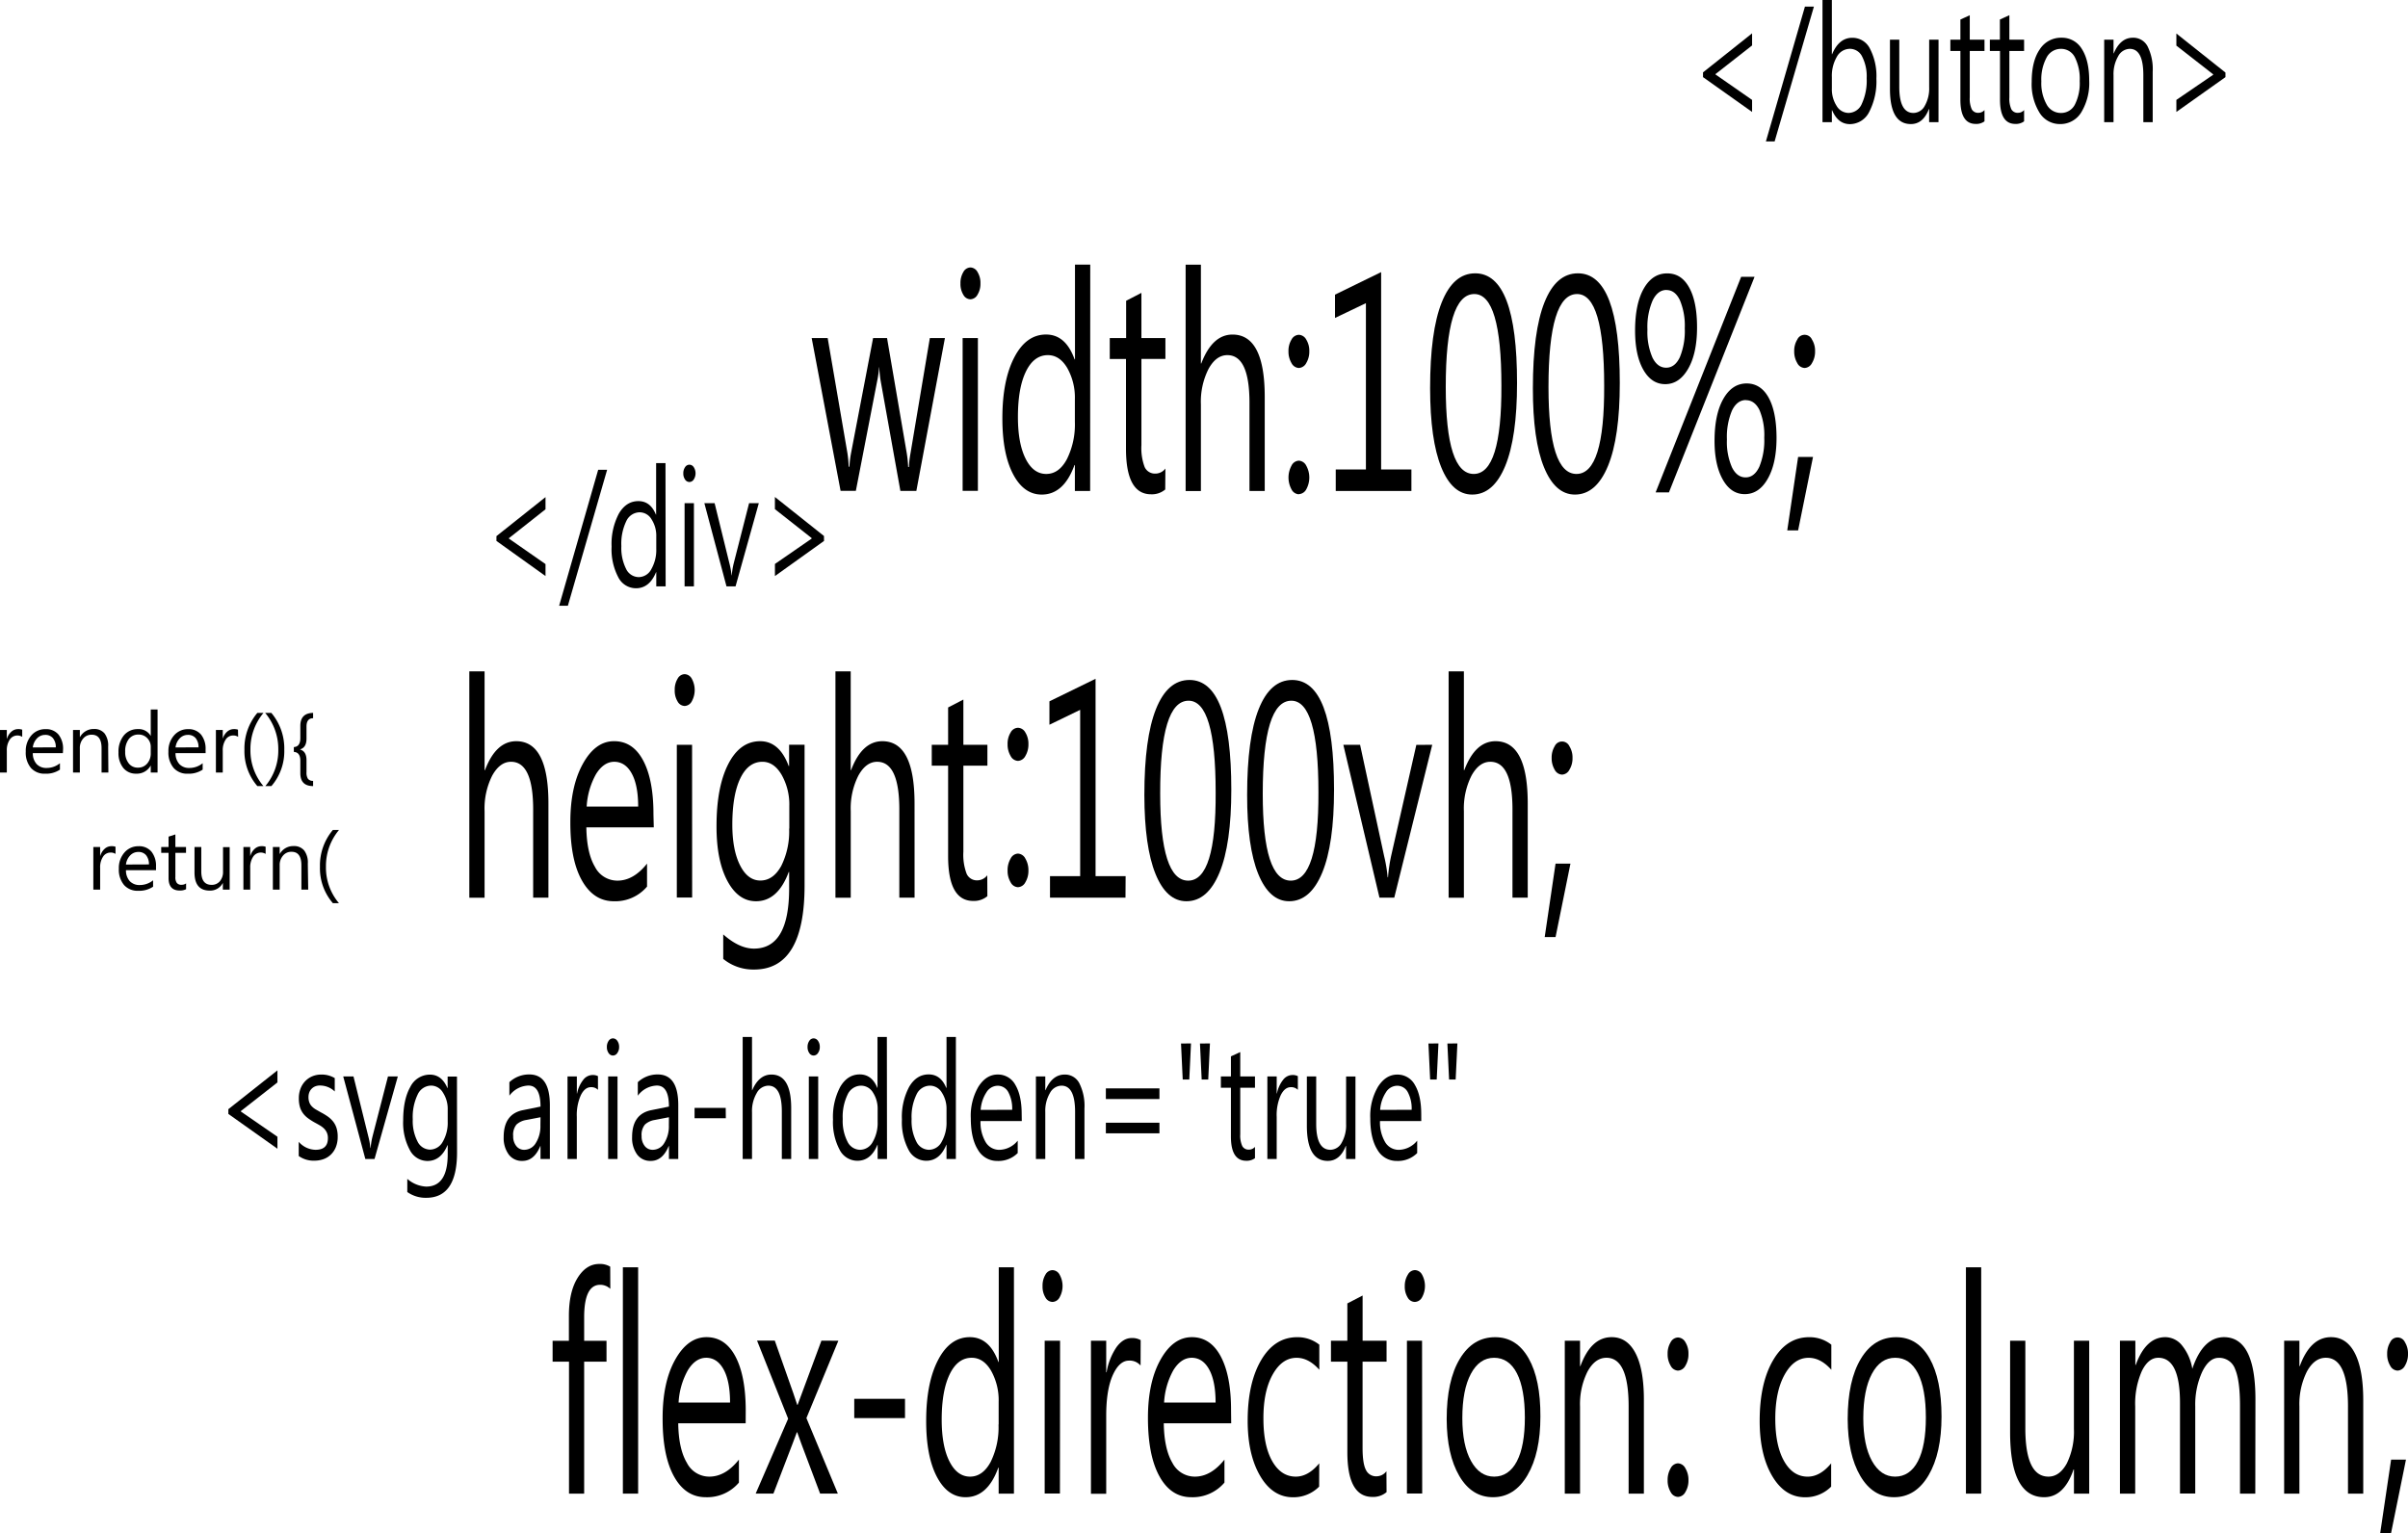 <svg id="Layer_1" data-name="Layer 1" xmlns="http://www.w3.org/2000/svg" viewBox="0 0 678.55 432.11"><title>code</title><path d="M320.26,451a4.14,4.14,0,0,0-2.86-1.14q-4.5,0-4.51,9.13v6.65h6.3v5.89h-6.3v37.2h-4.27v-37.2H304v-5.89h4.59v-7q0-6.78,2.44-10.71t6.08-3.94a5.58,5.58,0,0,1,3.12.76Z" transform="translate(-148.28 -87.72)"/><path d="M328.1,508.72h-4.3V444.93h4.3Z" transform="translate(-148.28 -87.72)"/><path d="M358.4,488.9h-19q.1,7.2,2.42,11.11a7.08,7.08,0,0,0,6.34,3.92q4.55,0,8.34-4.8v6.48a11.72,11.72,0,0,1-9.36,4.12q-5.69,0-8.94-5.87T335,487.35q0-10.07,3.55-16.4t8.82-6.33q5.28,0,8.16,5.47t2.89,15.19ZM354,483.05q0-6-1.8-9.3t-4.91-3.32q-3,0-5.17,3.49a21,21,0,0,0-2.62,9.13Z" transform="translate(-148.28 -87.72)"/><path d="M384.52,465.63l-9,21.8,8.86,21.29h-5l-5.27-14c-.33-.87-.73-2-1.18-3.28h-.11c-.08.25-.49,1.35-1.23,3.28l-5.37,14h-5l9.15-21.12-8.76-22h5l5.19,14.73c.39,1.09.76,2.22,1.13,3.37h.11l6.71-18.1Z" transform="translate(-148.28 -87.72)"/><path d="M403.3,487.43H389V482H403.3Z" transform="translate(-148.28 -87.72)"/><path d="M434,508.72h-4.31V501.4h-.1q-3,8.34-9.23,8.33-5.07,0-8.09-5.78t-3-15.76q0-10.69,3.35-17.13t8.95-6.44q5.53,0,8.05,7h.1V444.93H434Zm-4.31-19.48v-6.35a17,17,0,0,0-2.15-8.84q-2.14-3.62-5.45-3.62c-2.62,0-4.69,1.54-6.19,4.63s-2.26,7.35-2.26,12.79q0,7.45,2.17,11.76t5.81,4.32c2.39,0,4.34-1.39,5.83-4.17A22,22,0,0,0,429.65,489.24Z" transform="translate(-148.28 -87.72)"/><path d="M444.87,454.69a2.33,2.33,0,0,1-2-1.26,5.82,5.82,0,0,1-.81-3.2,5.94,5.94,0,0,1,.81-3.22,2.32,2.32,0,0,1,2-1.28,2.36,2.36,0,0,1,2,1.28,6.54,6.54,0,0,1,0,6.38A2.36,2.36,0,0,1,444.87,454.69Zm2.09,54h-4.3V465.63H447Z" transform="translate(-148.28 -87.72)"/><path d="M469.68,472.62a4,4,0,0,0-3.26-1.39c-1.83,0-3.37,1.39-4.6,4.16S460,482,460,486.76v22h-4.3V465.63H460v8.88h.11a17.76,17.76,0,0,1,2.8-7.09q1.89-2.55,4.23-2.55a4.7,4.7,0,0,1,2.57.59Z" transform="translate(-148.28 -87.72)"/><path d="M495.22,488.9h-19q.11,7.2,2.41,11.11a7.09,7.09,0,0,0,6.35,3.92q4.53,0,8.34-4.8v6.48a11.72,11.72,0,0,1-9.36,4.12q-5.7,0-8.95-5.87t-3.25-16.51q0-10.07,3.55-16.4t8.83-6.33q5.26,0,8.16,5.47t2.88,15.19Zm-4.4-5.85q0-6-1.8-9.3t-4.92-3.32q-3,0-5.17,3.49a21.11,21.11,0,0,0-2.62,9.13Z" transform="translate(-148.28 -87.72)"/><path d="M520,506.75a10.2,10.2,0,0,1-7.34,3q-5.75,0-9.27-6t-3.53-15.55q0-10.65,3.8-17.11t10.15-6.46a9.83,9.83,0,0,1,6.24,2.11v7.07q-3-3.37-6.4-3.37-4.11,0-6.75,4.73T504.3,487.6q0,7.57,2.47,11.95c1.66,2.92,3.87,4.38,6.65,4.38q3.52,0,6.61-3.75Z" transform="translate(-148.28 -87.72)"/><path d="M539,508.3a5.81,5.81,0,0,1-4,1.35q-7.05,0-7.05-12.63v-25.5h-4.62v-5.89h4.62V455.11l4.3-2.23v12.75H539v5.89h-6.76V495.8c0,2.89.3,5,.92,6.19a3.14,3.14,0,0,0,3,1.85,3.5,3.5,0,0,0,2.8-1.43Z" transform="translate(-148.28 -87.72)"/><path d="M546.94,454.69a2.35,2.35,0,0,1-2-1.26,5.82,5.82,0,0,1-.81-3.2A5.94,5.94,0,0,1,545,447a2.33,2.33,0,0,1,2-1.28,2.36,2.36,0,0,1,2,1.28,6.61,6.61,0,0,1,0,6.38A2.37,2.37,0,0,1,546.94,454.69Zm2.1,54h-4.3V465.63H549Z" transform="translate(-148.28 -87.72)"/><path d="M569,509.73q-6,0-9.51-6t-3.55-16q0-10.86,3.7-17t10-6.1q6,0,9.38,5.94T582.35,487q0,10.31-3.64,16.52T569,509.73Zm.32-39.3c-2.77,0-4.95,1.51-6.56,4.52s-2.41,7.18-2.41,12.48q0,7.67,2.44,12.08c1.62,2.94,3.8,4.42,6.53,4.42s4.91-1.45,6.41-4.34,2.24-7,2.24-12.33-.75-9.54-2.24-12.45S572.07,470.43,569.29,470.43Z" transform="translate(-148.28 -87.72)"/><path d="M611.51,508.72h-4.3V484.15q0-13.72-6.24-13.72-3.22,0-5.34,3.89a20.44,20.44,0,0,0-2.11,9.83v24.57h-4.3V465.63h4.3v7.16h.1q3-8.18,8.82-8.17,4.39,0,6.74,4.57t2.33,13.19Z" transform="translate(-148.28 -87.72)"/><path d="M621.11,474.05a2.46,2.46,0,0,1-2.06-1.39,6.22,6.22,0,0,1-.85-3.33,6,6,0,0,1,.85-3.28,2.44,2.44,0,0,1,2.06-1.34,2.48,2.48,0,0,1,2.1,1.34,5.92,5.92,0,0,1,.86,3.28,6.14,6.14,0,0,1-.86,3.33A2.5,2.5,0,0,1,621.11,474.05Zm0,35.6a2.44,2.44,0,0,1-2.06-1.39,6.21,6.21,0,0,1-.85-3.32,6.34,6.34,0,0,1,.85-3.35,2.44,2.44,0,0,1,2.06-1.41,2.49,2.49,0,0,1,2.1,1.41,6.26,6.26,0,0,1,.86,3.35,6.13,6.13,0,0,1-.86,3.32A2.48,2.48,0,0,1,621.11,509.65Z" transform="translate(-148.28 -87.72)"/><path d="M664.28,506.75a10.2,10.2,0,0,1-7.34,3q-5.75,0-9.28-6t-3.52-15.55q0-10.65,3.8-17.11t10.15-6.46a9.83,9.83,0,0,1,6.24,2.11v7.07q-3-3.37-6.4-3.37-4.11,0-6.75,4.73t-2.64,12.44q0,7.57,2.48,11.95t6.65,4.38c2.34,0,4.55-1.25,6.61-3.75Z" transform="translate(-148.28 -87.72)"/><path d="M682,509.73q-6,0-9.51-6t-3.55-16q0-10.86,3.7-17t10-6.1q6,0,9.37,5.94T695.38,487q0,10.31-3.63,16.52T682,509.73Zm.31-39.3q-4.14,0-6.55,4.52t-2.42,12.48q0,7.67,2.44,12.08c1.63,2.94,3.81,4.42,6.53,4.42s4.92-1.45,6.42-4.34,2.24-7,2.24-12.33-.75-9.54-2.24-12.45S685.1,470.43,682.32,470.43Z" transform="translate(-148.28 -87.72)"/><path d="M706.56,508.72h-4.3V444.93h4.3Z" transform="translate(-148.28 -87.72)"/><path d="M737,508.72h-4.3v-6.81h-.11q-2.67,7.81-8.28,7.82-9.6,0-9.6-18.34V465.63H719v24.66q0,13.63,6.51,13.64c2.09,0,3.82-1.25,5.18-3.73a20.34,20.34,0,0,0,2-9.74V465.63H737Z" transform="translate(-148.28 -87.72)"/><path d="M783.8,508.72h-4.31V484q0-7.16-1.37-10.35a4.73,4.73,0,0,0-4.63-3.2q-2.76,0-4.68,4a22.23,22.23,0,0,0-1.93,9.68v24.57h-4.3V483.14q0-12.7-6.11-12.71-2.84,0-4.67,3.81a22.83,22.83,0,0,0-1.84,9.91v24.57h-4.3V465.63H750v6.82h.11q2.85-7.83,8.34-7.83a6.11,6.11,0,0,1,4.8,2.46,14,14,0,0,1,2.8,6.46q3-8.91,8.92-8.92,8.87,0,8.87,17.55Z" transform="translate(-148.28 -87.72)"/><path d="M814.22,508.72h-4.3V484.15q0-13.72-6.24-13.72c-2.16,0-3.93,1.3-5.34,3.89a20.44,20.44,0,0,0-2.11,9.83v24.57h-4.3V465.63h4.3v7.16h.1q3-8.18,8.81-8.17,4.41,0,6.74,4.57t2.34,13.19Z" transform="translate(-148.28 -87.72)"/><path d="M826.26,499.13l-4.2,20.7H819l3.07-20.7Zm-2.36-25.08a2.46,2.46,0,0,1-2.09-1.39,6.22,6.22,0,0,1-.85-3.33,6,6,0,0,1,.85-3.28,2.28,2.28,0,0,1,4.16,0,6,6,0,0,1,.86,3.28,6.23,6.23,0,0,1-.86,3.33A2.48,2.48,0,0,1,823.9,474.05Z" transform="translate(-148.28 -87.72)"/><path d="M414.55,183l-8.05,43.09H402l-5.53-30.85a31.19,31.19,0,0,1-.42-4H396a27.71,27.71,0,0,1-.55,3.91l-6,30.93h-4.3L377,183h4.51l5.56,32.4a31.66,31.66,0,0,1,.36,3.87h.21a28.08,28.08,0,0,1,.48-3.95L394.31,183h3.93l5.56,32.49a33,33,0,0,1,.39,3.87h.21a28.83,28.83,0,0,1,.45-3.87L410.3,183Z" transform="translate(-148.28 -87.72)"/><path d="M421.74,172.08a2.33,2.33,0,0,1-2-1.27,5.79,5.79,0,0,1-.81-3.19,5.92,5.92,0,0,1,.81-3.22,2.33,2.33,0,0,1,2-1.29,2.37,2.37,0,0,1,2,1.29,5.83,5.83,0,0,1,.82,3.22,5.77,5.77,0,0,1-.82,3.15A2.38,2.38,0,0,1,421.74,172.08Zm2.1,54h-4.3V183h4.3Z" transform="translate(-148.28 -87.72)"/><path d="M455.47,226.11h-4.3v-7.32h-.11q-3,8.33-9.23,8.33-5.07,0-8.09-5.79t-3-15.76q0-10.68,3.36-17.12c2.23-4.3,5.22-6.44,8.94-6.44s6.37,2.33,8.05,7h.11V162.31h4.3Zm-4.3-19.48v-6.36a17,17,0,0,0-2.15-8.83c-1.44-2.42-3.26-3.62-5.46-3.62-2.62,0-4.69,1.54-6.19,4.63s-2.25,7.35-2.25,12.79q0,7.44,2.16,11.76c1.44,2.88,3.38,4.31,5.81,4.31s4.34-1.39,5.83-4.16A22,22,0,0,0,451.17,206.63Z" transform="translate(-148.28 -87.72)"/><path d="M476.63,225.69a5.81,5.81,0,0,1-4,1.35q-7,0-7.06-12.63v-25.5H461V183h4.61V172.5l4.31-2.23V183h6.76v5.89h-6.76v24.28a15.11,15.11,0,0,0,.91,6.19,3.17,3.17,0,0,0,3.05,1.85,3.53,3.53,0,0,0,2.8-1.43Z" transform="translate(-148.28 -87.72)"/><path d="M504.67,226.11h-4.3V201.28q0-13.47-6.24-13.46c-2.1,0-3.87,1.29-5.3,3.89a20.46,20.46,0,0,0-2.15,10v24.41h-4.3v-63.8h4.3v27.86h.1q3.11-8.16,8.81-8.16,9.07,0,9.08,17.55Z" transform="translate(-148.28 -87.72)"/><path d="M514.27,191.44a2.45,2.45,0,0,1-2.06-1.39,6.25,6.25,0,0,1-.85-3.33,6,6,0,0,1,.85-3.28,2.44,2.44,0,0,1,2.06-1.35,2.49,2.49,0,0,1,2.1,1.35,6,6,0,0,1,.86,3.28,6.25,6.25,0,0,1-.86,3.33A2.5,2.5,0,0,1,514.27,191.44Zm0,35.6a2.45,2.45,0,0,1-2.06-1.39,7,7,0,0,1,0-6.67,2.43,2.43,0,0,1,2.06-1.41,2.49,2.49,0,0,1,2.1,1.41,6.9,6.9,0,0,1,0,6.67A2.5,2.5,0,0,1,514.27,227Z" transform="translate(-148.28 -87.72)"/><path d="M546,226.11H524.68v-6.06h8.5V173.17l-8.71,4.17v-6.57l13-6.35v55.63H546Z" transform="translate(-148.28 -87.72)"/><path d="M563.13,227.12q-5.6,0-8.72-7.7t-3.14-22.26q0-16,3.27-24.2t9.43-8.2q11.81,0,11.8,30.93,0,15.31-3.33,23.37T563.13,227.12Zm.6-56.52q-8.06,0-8.05,26.22,0,24.5,7.89,24.49t7.79-24.91Q571.36,170.6,563.73,170.6Z" transform="translate(-148.28 -87.72)"/><path d="M592.08,227.12q-5.58,0-8.72-7.7t-3.13-22.26q0-16,3.26-24.2t9.43-8.2q11.8,0,11.8,30.93,0,15.31-3.33,23.37T592.08,227.12Zm.61-56.52q-8.06,0-8.06,26.22,0,24.5,7.9,24.49t7.79-24.91Q600.32,170.6,592.69,170.6Z" transform="translate(-148.28 -87.72)"/><path d="M617.52,196c-2.58,0-4.65-1.37-6.19-4.1s-2.3-6.39-2.3-11q0-7.5,2.43-11.81c1.63-2.87,3.82-4.31,6.59-4.31s4.75,1.33,6.23,4,2.21,6.41,2.21,11.23-.82,8.69-2.48,11.6S620.2,196,617.52,196Zm.37-26.55q-2.49,0-3.93,3a18.74,18.74,0,0,0-1.45,8.14,18.14,18.14,0,0,0,1.42,7.93q1.41,2.84,3.86,2.84t3.85-2.94a19.51,19.51,0,0,0,1.39-8.17,18.5,18.5,0,0,0-1.38-7.93C620.74,170.42,619.48,169.47,617.89,169.47Zm24.81-3.71-24.13,60.77h-3.75l24.1-60.77ZM639.92,227q-3.88,0-6.19-4.13T631.42,212q0-7.49,2.47-11.84t6.56-4.36q4,0,6.21,4t2.23,11.32q0,7.2-2.48,11.55C644.76,225.58,642.6,227,639.92,227Zm.37-26.52c-1.68,0-3,1-3.95,2.95a19.08,19.08,0,0,0-1.43,8.16,17.76,17.76,0,0,0,1.42,7.85c.94,1.9,2.23,2.84,3.85,2.84s2.93-1,3.86-3a19.69,19.69,0,0,0,1.39-8.15,18.19,18.19,0,0,0-1.38-7.91Q642.67,200.52,640.29,200.52Z" transform="translate(-148.28 -87.72)"/><path d="M659.17,216.52l-4.2,20.7h-3.06l3.06-20.7Zm-2.36-25.08a2.45,2.45,0,0,1-2.08-1.39,6.25,6.25,0,0,1-.86-3.33,6,6,0,0,1,.86-3.28,2.27,2.27,0,0,1,4.15,0,5.92,5.92,0,0,1,.87,3.28,6.17,6.17,0,0,1-.87,3.33A2.46,2.46,0,0,1,656.81,191.44Z" transform="translate(-148.28 -87.72)"/><path d="M302.82,340.74h-4.3V315.91q0-13.47-6.24-13.47c-2.1,0-3.86,1.3-5.3,3.9a20.54,20.54,0,0,0-2.15,10v24.41h-4.3v-63.8h4.3V304.8h.11q3.09-8.16,8.81-8.16,9.08,0,9.07,17.55Z" transform="translate(-148.28 -87.72)"/><path d="M332.51,320.92h-19q.1,7.2,2.41,11.11a7.08,7.08,0,0,0,6.35,3.91q4.53,0,8.34-4.8v6.48a11.73,11.73,0,0,1-9.36,4.13q-5.7,0-9-5.87t-3.25-16.52q0-10,3.55-16.39t8.83-6.33q5.26,0,8.16,5.47t2.88,15.19Zm-4.4-5.85q0-6-1.8-9.3t-4.92-3.33q-3,0-5.17,3.5a21.11,21.11,0,0,0-2.62,9.13Z" transform="translate(-148.28 -87.72)"/><path d="M341.22,286.71a2.35,2.35,0,0,1-2-1.27,5.8,5.8,0,0,1-.81-3.2,5.88,5.88,0,0,1,.81-3.21,2.33,2.33,0,0,1,2-1.29,2.39,2.39,0,0,1,2,1.29,6.6,6.6,0,0,1,0,6.37A2.39,2.39,0,0,1,341.22,286.71Zm2.1,54H339V297.65h4.3Z" transform="translate(-148.28 -87.72)"/><path d="M375,337.29Q375,361,360.78,361a13.36,13.36,0,0,1-8.7-3v-6.9q4.53,4,8.65,4,9.91,0,9.92-16.92V333.5h-.11q-3.07,8.25-9.23,8.25-5,0-8.07-5.75t-3.05-15.42q0-11,3.29-17.46t9-6.48q5.43,0,8.05,7h.11v-6H375Zm-4.3-16V314.9a17,17,0,0,0-2.17-8.79q-2.16-3.67-5.39-3.67-4,0-6.24,4.65t-2.26,13q0,7.2,2.17,11.51t5.73,4.31q3.61,0,5.89-4.12A21.82,21.82,0,0,0,370.65,321.25Z" transform="translate(-148.28 -87.72)"/><path d="M406,340.74h-4.3V315.91q0-13.47-6.25-13.47c-2.09,0-3.86,1.3-5.29,3.9a20.43,20.43,0,0,0-2.15,10v24.41h-4.31v-63.8H388V304.8h.1q3.09-8.16,8.81-8.16,9.08,0,9.08,17.55Z" transform="translate(-148.28 -87.72)"/><path d="M426.51,340.32a5.82,5.82,0,0,1-4,1.34q-7.06,0-7.06-12.62v-25.5h-4.61v-5.89h4.61V287.13l4.3-2.23v12.75h6.77v5.89h-6.77v24.28a15.07,15.07,0,0,0,.92,6.19,3.15,3.15,0,0,0,3,1.85,3.55,3.55,0,0,0,2.81-1.43Z" transform="translate(-148.28 -87.72)"/><path d="M435.12,302.19a2.46,2.46,0,0,1-2.06-1.39,6.25,6.25,0,0,1-.85-3.33,6,6,0,0,1,.85-3.28,2.44,2.44,0,0,1,2.06-1.34,2.48,2.48,0,0,1,2.1,1.34,6,6,0,0,1,.86,3.28,6.25,6.25,0,0,1-.86,3.33A2.5,2.5,0,0,1,435.12,302.19Zm0,35.6a2.44,2.44,0,0,1-2.06-1.39,6.21,6.21,0,0,1-.85-3.32,6.34,6.34,0,0,1,.85-3.35,2.44,2.44,0,0,1,2.06-1.41,2.49,2.49,0,0,1,2.1,1.41,6.35,6.35,0,0,1,.86,3.35,6.21,6.21,0,0,1-.86,3.32A2.48,2.48,0,0,1,435.12,337.79Z" transform="translate(-148.28 -87.72)"/><path d="M465.43,340.74H444.16v-6.06h8.5V287.8L444,292V285.4l13-6.35v55.63h8.47Z" transform="translate(-148.28 -87.72)"/><path d="M482.61,341.75q-5.6,0-8.72-7.7t-3.14-22.26q0-16,3.27-24.2t9.43-8.21q11.81,0,11.8,30.93,0,15.33-3.33,23.38T482.61,341.75Zm.6-56.52q-8.06,0-8,26.22,0,24.49,7.89,24.49T490.84,311Q490.84,285.23,483.21,285.23Z" transform="translate(-148.28 -87.72)"/><path d="M511.56,341.75q-5.58,0-8.72-7.7t-3.13-22.26q0-16,3.26-24.2t9.43-8.21q11.8,0,11.8,30.93,0,15.33-3.33,23.38T511.56,341.75Zm.61-56.52q-8.05,0-8.06,26.22,0,24.49,7.9,24.49T519.8,311Q519.8,285.23,512.17,285.23Z" transform="translate(-148.28 -87.72)"/><path d="M551.87,297.65l-10.7,43.09H537l-10.18-43.09h4.72L538.31,329a41.9,41.9,0,0,1,1,6h.1a45.12,45.12,0,0,1,.84-5.85l7.14-31.47Z" transform="translate(-148.28 -87.72)"/><path d="M578.78,340.74h-4.3V315.91q0-13.47-6.24-13.47-3.15,0-5.3,3.9a20.54,20.54,0,0,0-2.15,10v24.41h-4.3v-63.8h4.3V304.8h.11q3.09-8.16,8.81-8.16,9.07,0,9.07,17.55Z" transform="translate(-148.28 -87.72)"/><path d="M590.82,331.14l-4.2,20.71h-3.06l3.06-20.71Zm-2.36-25.08a2.46,2.46,0,0,1-2.09-1.39,6.28,6.28,0,0,1-.85-3.32,6.08,6.08,0,0,1,.85-3.28,2.28,2.28,0,0,1,4.16,0,5.92,5.92,0,0,1,.87,3.28,6.11,6.11,0,0,1-.87,3.32A2.46,2.46,0,0,1,588.46,306.06Z" transform="translate(-148.28 -87.72)"/><path d="M226.46,411.51l-13.83-9.81v-1.34l13.83-10.94v3.4l-10.33,8.09V401l10.33,7.13Z" transform="translate(-148.28 -87.72)"/><path d="M232.46,413.56v-4a6.46,6.46,0,0,0,4.74,2.25q3.48,0,3.48-3.27a3.74,3.74,0,0,0-.3-1.58,4,4,0,0,0-.8-1.15,6.27,6.27,0,0,0-1.2-.9c-.45-.26-.94-.54-1.47-.82a17.81,17.81,0,0,1-1.92-1.24,6.57,6.57,0,0,1-1.38-1.41,5.84,5.84,0,0,1-.84-1.78,8.63,8.63,0,0,1-.28-2.34,7.5,7.5,0,0,1,.53-2.9,6.22,6.22,0,0,1,1.42-2.11,5.94,5.94,0,0,1,2-1.28,6.51,6.51,0,0,1,2.34-.43,7.16,7.16,0,0,1,3.83,1v3.77a6,6,0,0,0-4.18-1.68,3.5,3.5,0,0,0-1.33.24,3,3,0,0,0-1,.67,3,3,0,0,0-.65,1,3.58,3.58,0,0,0-.24,1.33,4.18,4.18,0,0,0,.24,1.52,3.18,3.18,0,0,0,.68,1.09,5.08,5.08,0,0,0,1.09.87l1.47.84a17,17,0,0,1,2,1.21,7.38,7.38,0,0,1,1.48,1.41,5.71,5.71,0,0,1,.94,1.8,7.93,7.93,0,0,1,.33,2.43,7.65,7.65,0,0,1-.54,3,6.08,6.08,0,0,1-1.44,2.11,5.77,5.77,0,0,1-2.07,1.25,7.57,7.57,0,0,1-2.47.41A7.19,7.19,0,0,1,232.46,413.56Z" transform="translate(-148.28 -87.72)"/><path d="M260.38,391.14l-6.56,23.26h-2.59L245,391.14h2.89l4.18,16.9a20,20,0,0,1,.58,3.24h.07a20.75,20.75,0,0,1,.51-3.15l4.38-17Z" transform="translate(-148.28 -87.72)"/><path d="M277.07,412.53q0,12.81-8.68,12.81a8.92,8.92,0,0,1-5.34-1.63V420a8.75,8.75,0,0,0,5.31,2.18q6.08,0,6.08-9.13v-2.54h-.07q-1.87,4.45-5.66,4.45a5.61,5.61,0,0,1-4.95-3.1,16.1,16.1,0,0,1-1.87-8.32q0-5.92,2-9.43a6.16,6.16,0,0,1,5.52-3.49c2.22,0,3.87,1.25,4.94,3.77h.07v-3.23h2.63Zm-2.63-8.65v-3.43a8.33,8.33,0,0,0-1.33-4.74,3.91,3.91,0,0,0-3.31-2,4.23,4.23,0,0,0-3.82,2.51,14.62,14.62,0,0,0-1.39,7,12.55,12.55,0,0,0,1.33,6.21,4,4,0,0,0,3.51,2.33,4.17,4.17,0,0,0,3.62-2.23A10.65,10.65,0,0,0,274.44,403.88Z" transform="translate(-148.28 -87.72)"/><path d="M303.23,414.4h-2.64v-3.64h-.07q-1.71,4.19-5.06,4.18a4.54,4.54,0,0,1-3.85-1.84,7.88,7.88,0,0,1-1.4-4.88c0-4.35,1.82-6.87,5.44-7.59l4.94-1q0-5.93-3.4-5.93a6.94,6.94,0,0,0-5.37,2.86v-3.81a8.11,8.11,0,0,1,5.6-2.18q5.81,0,5.81,8.67Zm-2.64-11.77-4,.77a5.31,5.31,0,0,0-2.77,1.29,4.52,4.52,0,0,0-.93,3.26,4.29,4.29,0,0,0,.86,2.78,2.77,2.77,0,0,0,2.29,1.08,3.78,3.78,0,0,0,3.24-1.94,8.82,8.82,0,0,0,1.28-4.92Z" transform="translate(-148.28 -87.72)"/><path d="M316.78,394.91a2.56,2.56,0,0,0-2-.75q-1.69,0-2.82,2.25a13.7,13.7,0,0,0-1.14,6.13V414.4H308.2V391.14h2.63v4.79h.07a8.92,8.92,0,0,1,1.72-3.82,3.34,3.34,0,0,1,2.59-1.38,3.17,3.17,0,0,1,1.57.32Z" transform="translate(-148.28 -87.72)"/><path d="M321,385.24a1.48,1.48,0,0,1-1.21-.68,2.88,2.88,0,0,1-.5-1.73,2.93,2.93,0,0,1,.5-1.74,1.46,1.46,0,0,1,1.21-.69,1.5,1.5,0,0,1,1.23.69,2.87,2.87,0,0,1,.51,1.74,2.81,2.81,0,0,1-.51,1.7A1.49,1.49,0,0,1,321,385.24Zm1.29,29.16h-2.64V391.14h2.64Z" transform="translate(-148.28 -87.72)"/><path d="M339.41,414.4h-2.63v-3.64h-.07q-1.71,4.19-5.06,4.18a4.57,4.57,0,0,1-3.86-1.84,7.94,7.94,0,0,1-1.39-4.88c0-4.35,1.81-6.87,5.44-7.59l4.94-1q0-5.93-3.4-5.93a6.94,6.94,0,0,0-5.37,2.86v-3.81a8.11,8.11,0,0,1,5.6-2.18q5.81,0,5.8,8.67Zm-2.63-11.77-4,.77a5.32,5.32,0,0,0-2.76,1.29,4.52,4.52,0,0,0-.94,3.26,4.3,4.3,0,0,0,.87,2.78,2.77,2.77,0,0,0,2.29,1.08,3.78,3.78,0,0,0,3.24-1.94,8.82,8.82,0,0,0,1.28-4.92Z" transform="translate(-148.28 -87.72)"/><path d="M352.81,402.91H344V400h8.78Z" transform="translate(-148.28 -87.72)"/><path d="M371.23,414.4h-2.64V401q0-7.28-3.83-7.27a3.82,3.82,0,0,0-3.25,2.1,10,10,0,0,0-1.32,5.39V414.4h-2.63V380h2.63v15h.07c1.26-2.93,3.07-4.4,5.4-4.4q5.56,0,5.57,9.47Z" transform="translate(-148.28 -87.72)"/><path d="M377.55,385.24a1.48,1.48,0,0,1-1.21-.68,2.88,2.88,0,0,1-.5-1.73,2.93,2.93,0,0,1,.5-1.74,1.46,1.46,0,0,1,1.21-.69,1.5,1.5,0,0,1,1.23.69,2.87,2.87,0,0,1,.51,1.74,2.81,2.81,0,0,1-.51,1.7A1.49,1.49,0,0,1,377.55,385.24Zm1.29,29.16H376.2V391.14h2.64Z" transform="translate(-148.28 -87.72)"/><path d="M398.23,414.4h-2.64v-4h-.06q-1.83,4.5-5.66,4.5a5.6,5.6,0,0,1-5-3.12,16.6,16.6,0,0,1-1.86-8.51,18.07,18.07,0,0,1,2.06-9.24q2.06-3.46,5.48-3.47c2.27,0,3.91,1.25,4.94,3.77h.06V380h2.64Zm-2.64-10.52v-3.43a8.35,8.35,0,0,0-1.31-4.77,3.93,3.93,0,0,0-3.35-1.95,4.22,4.22,0,0,0-3.8,2.5,14.37,14.37,0,0,0-1.38,6.9,12.79,12.79,0,0,0,1.33,6.35,4,4,0,0,0,3.56,2.33,4.1,4.1,0,0,0,3.58-2.25A10.69,10.69,0,0,0,395.59,403.88Z" transform="translate(-148.28 -87.72)"/><path d="M417.63,414.4H415v-4h-.06c-1.23,3-3.11,4.5-5.66,4.5a5.61,5.61,0,0,1-5-3.12,16.71,16.71,0,0,1-1.85-8.51,18,18,0,0,1,2.06-9.24q2.06-3.46,5.48-3.47c2.26,0,3.91,1.25,4.94,3.77H415V380h2.64ZM415,403.88v-3.43a8.36,8.36,0,0,0-1.32-4.77,3.91,3.91,0,0,0-3.34-1.95,4.21,4.21,0,0,0-3.8,2.5,14.37,14.37,0,0,0-1.38,6.9,12.79,12.79,0,0,0,1.33,6.35,4,4,0,0,0,3.56,2.33,4.1,4.1,0,0,0,3.58-2.25A10.79,10.79,0,0,0,415,403.88Z" transform="translate(-148.28 -87.72)"/><path d="M436.21,403.7H424.58a10.94,10.94,0,0,0,1.48,6,4.44,4.44,0,0,0,3.89,2.12,6.84,6.84,0,0,0,5.11-2.59v3.5a7.65,7.65,0,0,1-5.74,2.22,6.19,6.19,0,0,1-5.48-3.17q-2-3.16-2-8.91A16.25,16.25,0,0,1,424,394q2.19-3.4,5.41-3.41a5.54,5.54,0,0,1,5,2.95q1.77,3,1.77,8.2Zm-2.71-3.16a9.76,9.76,0,0,0-1.1-5,3.37,3.37,0,0,0-3-1.79,3.78,3.78,0,0,0-3.17,1.89,10.26,10.26,0,0,0-1.61,4.92Z" transform="translate(-148.28 -87.72)"/><path d="M453.87,414.4h-2.64V401.13q0-7.39-3.83-7.4a3.78,3.78,0,0,0-3.27,2.1,9.89,9.89,0,0,0-1.3,5.3V414.4h-2.64V391.14h2.64V395h.07q1.86-4.39,5.4-4.4a4.52,4.52,0,0,1,4.13,2.46,14.3,14.3,0,0,1,1.44,7.12Z" transform="translate(-148.28 -87.72)"/><path d="M475,397.5H459.9v-3H475Zm0,9.67H459.9v-3H475Z" transform="translate(-148.28 -87.72)"/><path d="M483.89,381.83,483.41,392h-1.85l-.48-10.15Zm5.34,0L488.75,392H486.9l-.48-10.15Z" transform="translate(-148.28 -87.72)"/><path d="M501.92,414.17a3.91,3.91,0,0,1-2.46.73c-2.88,0-4.32-2.28-4.32-6.82V394.32h-2.83v-3.18h2.83v-5.67l2.63-1.21v6.88h4.15v3.18h-4.15v13.1a7.14,7.14,0,0,0,.57,3.34,2,2,0,0,0,1.86,1,2.28,2.28,0,0,0,1.72-.77Z" transform="translate(-148.28 -87.72)"/><path d="M514,394.91a2.6,2.6,0,0,0-2-.75q-1.69,0-2.82,2.25a13.7,13.7,0,0,0-1.14,6.13V414.4h-2.63V391.14h2.63v4.79h.07a8.92,8.92,0,0,1,1.72-3.82,3.34,3.34,0,0,1,2.59-1.38,3.22,3.22,0,0,1,1.58.32Z" transform="translate(-148.28 -87.72)"/><path d="M530.22,414.4h-2.64v-3.68h-.07q-1.63,4.21-5.08,4.22-5.88,0-5.89-9.9v-13.9h2.63v13.31c0,4.9,1.33,7.36,4,7.36a3.67,3.67,0,0,0,3.18-2,9.89,9.89,0,0,0,1.25-5.26v-13.4h2.64Z" transform="translate(-148.28 -87.72)"/><path d="M548.78,403.7H537.15a10.94,10.94,0,0,0,1.48,6,4.44,4.44,0,0,0,3.89,2.12,6.84,6.84,0,0,0,5.11-2.59v3.5a7.65,7.65,0,0,1-5.74,2.22,6.19,6.19,0,0,1-5.48-3.17q-2-3.16-2-8.91a16.25,16.25,0,0,1,2.18-8.85q2.19-3.4,5.41-3.41a5.54,5.54,0,0,1,5,2.95q1.77,3,1.77,8.2Zm-2.71-3.16a9.76,9.76,0,0,0-1.1-5,3.37,3.37,0,0,0-3-1.79,3.78,3.78,0,0,0-3.17,1.89,10.26,10.26,0,0,0-1.61,4.92Z" transform="translate(-148.28 -87.72)"/><path d="M553.62,381.83,553.13,392h-1.85l-.48-10.15Zm5.34,0L558.47,392h-1.85l-.48-10.15Z" transform="translate(-148.28 -87.72)"/><path d="M302,250.09l-13.83-9.9v-1.35l13.83-11v3.43l-10.33,8.16v.09l10.33,7.2Z" transform="translate(-148.28 -87.72)"/><path d="M319.36,220.14,308.3,258.46h-2.46l11-38.32Z" transform="translate(-148.28 -87.72)"/><path d="M335.85,253h-2.64v-4h-.06c-1.23,3-3.11,4.53-5.67,4.53a5.59,5.59,0,0,1-5-3.15,16.86,16.86,0,0,1-1.86-8.58,18.38,18.38,0,0,1,2.06-9.33c1.38-2.33,3.2-3.5,5.49-3.5s3.91,1.27,4.94,3.8h.06V218.26h2.64Zm-2.64-10.61v-3.46a8.47,8.47,0,0,0-1.32-4.81,3.91,3.91,0,0,0-3.34-2,4.21,4.21,0,0,0-3.8,2.52,14.62,14.62,0,0,0-1.38,7,13.09,13.09,0,0,0,1.32,6.4,4,4,0,0,0,3.57,2.35,4.06,4.06,0,0,0,3.57-2.27A10.85,10.85,0,0,0,333.21,242.39Z" transform="translate(-148.28 -87.72)"/><path d="M342.54,223.58a1.46,1.46,0,0,1-1.21-.69,2.91,2.91,0,0,1-.5-1.74,2.94,2.94,0,0,1,.5-1.75,1.45,1.45,0,0,1,1.21-.7,1.48,1.48,0,0,1,1.23.7,3.21,3.21,0,0,1,0,3.47A1.49,1.49,0,0,1,342.54,223.58ZM343.82,253h-2.63V229.54h2.63Z" transform="translate(-148.28 -87.72)"/><path d="M362.11,229.54,355.55,253H353l-6.24-23.46h2.89l4.19,17.05a21.34,21.34,0,0,1,.58,3.28h.06a22.45,22.45,0,0,1,.51-3.19l4.38-17.14Z" transform="translate(-148.28 -87.72)"/><path d="M380.48,240.19l-13.83,9.9v-3.41L377,239.53v-.14l-10.36-8.16V227.8l13.83,11Z" transform="translate(-148.28 -87.72)"/><path d="M642,119.27l-13.83-9.81v-1.34l13.83-11v3.41l-10.32,8.08v.09L642,115.88Z" transform="translate(-148.28 -87.72)"/><path d="M659.42,89.59l-11.07,38h-2.46l11-38Z" transform="translate(-148.28 -87.72)"/><path d="M664.55,118.79h-.07v3.36h-2.64V87.72h2.64V103h.07c1.29-3.08,3.19-4.63,5.69-4.63a5.5,5.5,0,0,1,5,3.12,16.75,16.75,0,0,1,1.79,8.37,18.78,18.78,0,0,1-2,9.35,6.13,6.13,0,0,1-5.5,3.5C667.31,122.69,665.66,121.39,664.55,118.79Zm-.07-9.38v3.25a8.64,8.64,0,0,0,1.33,4.89,3.93,3.93,0,0,0,3.37,2,4.13,4.13,0,0,0,3.75-2.59,15.61,15.61,0,0,0,1.36-7.2,12.17,12.17,0,0,0-1.27-6.08,3.83,3.83,0,0,0-3.44-2.2,4.21,4.21,0,0,0-3.7,2.25A10.64,10.64,0,0,0,664.48,109.41Z" transform="translate(-148.28 -87.72)"/><path d="M694.53,122.15h-2.64v-3.68h-.07c-1.09,2.82-2.78,4.22-5.08,4.22q-5.88,0-5.89-9.9V98.9h2.63v13.3q0,7.36,4,7.36a3.67,3.67,0,0,0,3.17-2,9.87,9.87,0,0,0,1.25-5.26V98.9h2.64Z" transform="translate(-148.28 -87.72)"/><path d="M707.49,121.92a3.85,3.85,0,0,1-2.46.73q-4.34,0-4.33-6.81V102.08h-2.83V98.9h2.83V93.22l2.64-1.2V98.9h4.15v3.18h-4.15v13.1a7.32,7.32,0,0,0,.56,3.34,2,2,0,0,0,1.87,1,2.27,2.27,0,0,0,1.72-.78Z" transform="translate(-148.28 -87.72)"/><path d="M718.65,121.92a3.85,3.85,0,0,1-2.46.73c-2.88,0-4.33-2.27-4.33-6.81V102.08H709V98.9h2.83V93.22L714.5,92V98.9h4.15v3.18H714.5v13.1a7.32,7.32,0,0,0,.56,3.34,2,2,0,0,0,1.87,1,2.26,2.26,0,0,0,1.72-.78Z" transform="translate(-148.28 -87.72)"/><path d="M728.8,122.69a6.7,6.7,0,0,1-5.83-3.25,15.36,15.36,0,0,1-2.18-8.64q0-5.86,2.27-9.16a7.08,7.08,0,0,1,6.13-3.29,6.51,6.51,0,0,1,5.75,3.2q2.05,3.21,2.06,8.88a16,16,0,0,1-2.22,8.92A6.87,6.87,0,0,1,728.8,122.69Zm.19-21.2a4.52,4.52,0,0,0-4,2.44,13,13,0,0,0-1.48,6.73,12.2,12.2,0,0,0,1.5,6.52,4.54,4.54,0,0,0,4,2.38,4.34,4.34,0,0,0,3.94-2.34,13.32,13.32,0,0,0,1.37-6.65,13.54,13.54,0,0,0-1.37-6.72A4.32,4.32,0,0,0,729,101.49Z" transform="translate(-148.28 -87.72)"/><path d="M754.89,122.15h-2.64V108.89c0-4.94-1.28-7.4-3.83-7.4a3.78,3.78,0,0,0-3.27,2.1,10,10,0,0,0-1.3,5.3v13.26h-2.63V98.9h2.63v3.86h.07q1.86-4.41,5.4-4.41a4.54,4.54,0,0,1,4.14,2.47,14.38,14.38,0,0,1,1.43,7.11Z" transform="translate(-148.28 -87.72)"/><path d="M775.39,109.46l-13.83,9.81v-3.39l10.36-7.08v-.14l-10.36-8.08V97.17l13.83,11Z" transform="translate(-148.28 -87.72)"/><path d="M154.54,295.41a2.58,2.58,0,0,0-3.51.78,5.36,5.36,0,0,0-.83,3.16v6.12h-1.92v-12h1.92v2.47h.05a4.17,4.17,0,0,1,1.25-2,2.82,2.82,0,0,1,1.89-.71,3.16,3.16,0,0,1,1.15.16Z" transform="translate(-148.28 -87.72)"/><path d="M166,300h-8.47a4.44,4.44,0,0,0,1.08,3.09,3.68,3.68,0,0,0,2.83,1.09,5.9,5.9,0,0,0,3.73-1.33v1.8a6.94,6.94,0,0,1-4.18,1.15,5.07,5.07,0,0,1-4-1.63,6.7,6.7,0,0,1-1.45-4.6,6.61,6.61,0,0,1,1.58-4.57,5.12,5.12,0,0,1,4-1.76,4.52,4.52,0,0,1,3.64,1.52,6.36,6.36,0,0,1,1.29,4.23Zm-2-1.63a3.91,3.91,0,0,0-.8-2.59,2.73,2.73,0,0,0-2.2-.92,3.12,3.12,0,0,0-2.31,1,4.43,4.43,0,0,0-1.17,2.54Z" transform="translate(-148.28 -87.72)"/><path d="M178.82,305.47H176.9v-6.84q0-3.83-2.79-3.82a3,3,0,0,0-2.39,1.08,4,4,0,0,0-.94,2.74v6.84h-1.92v-12h1.92v2h.05a4.33,4.33,0,0,1,3.93-2.27,3.68,3.68,0,0,1,3,1.27,5.69,5.69,0,0,1,1,3.67Z" transform="translate(-148.28 -87.72)"/><path d="M192.68,305.47h-1.92v-2h0a4.42,4.42,0,0,1-4.12,2.32,4.51,4.51,0,0,1-3.62-1.61,6.64,6.64,0,0,1-1.35-4.39,7.21,7.21,0,0,1,1.5-4.77,5,5,0,0,1,4-1.79,3.85,3.85,0,0,1,3.59,1.94h0V287.7h1.92ZM190.76,300v-1.77a3.44,3.44,0,0,0-1-2.46,3.22,3.22,0,0,0-2.44-1,3.3,3.3,0,0,0-2.76,1.28,5.62,5.62,0,0,0-1,3.57,5,5,0,0,0,1,3.27,3.14,3.14,0,0,0,2.59,1.2,3.27,3.27,0,0,0,2.61-1.16A4.31,4.31,0,0,0,190.76,300Z" transform="translate(-148.28 -87.72)"/><path d="M206.22,300h-8.48a4.54,4.54,0,0,0,1.08,3.09,3.72,3.72,0,0,0,2.84,1.09,5.92,5.92,0,0,0,3.73-1.33v1.8a7,7,0,0,1-4.19,1.15,5.05,5.05,0,0,1-4-1.63,6.7,6.7,0,0,1-1.46-4.6,6.57,6.57,0,0,1,1.59-4.57,5.1,5.1,0,0,1,3.94-1.76,4.54,4.54,0,0,1,3.65,1.52,6.36,6.36,0,0,1,1.29,4.23Zm-2-1.63a4,4,0,0,0-.8-2.59,2.73,2.73,0,0,0-2.2-.92,3.09,3.09,0,0,0-2.31,1,4.43,4.43,0,0,0-1.17,2.54Z" transform="translate(-148.28 -87.72)"/><path d="M215.38,295.41a2.39,2.39,0,0,0-1.45-.38,2.44,2.44,0,0,0-2.06,1.16,5.36,5.36,0,0,0-.82,3.16v6.12h-1.93v-12h1.93v2.47h0a4.18,4.18,0,0,1,1.26-2,2.81,2.81,0,0,1,1.88-.71,3.13,3.13,0,0,1,1.15.16Z" transform="translate(-148.28 -87.72)"/><path d="M222.51,309.29H220.8a15,15,0,0,1-3.64-10.23,15.52,15.52,0,0,1,3.64-10.4h1.73A15.83,15.83,0,0,0,218.85,299,15.5,15.5,0,0,0,222.51,309.29Z" transform="translate(-148.28 -87.72)"/><path d="M224.76,309.29h-1.71A15.54,15.54,0,0,0,226.7,299,15.83,15.83,0,0,0,223,288.66h1.74a15.53,15.53,0,0,1,3.65,10.4A15,15,0,0,1,224.76,309.29Z" transform="translate(-148.28 -87.72)"/><path d="M236.51,309.29q-3.6,0-3.6-3.63v-3.52c0-1.58-.61-2.41-1.83-2.48V298.3c1.22-.08,1.83-.92,1.83-2.53v-3.43c0-2.42,1.2-3.64,3.6-3.68v1.5c-1.24,0-1.86.81-1.86,2.32v3.44c0,1.64-.59,2.65-1.76,3V299c1.17.35,1.76,1.35,1.76,3v3.39a3.22,3.22,0,0,0,.41,1.85,1.74,1.74,0,0,0,1.45.58Z" transform="translate(-148.28 -87.72)"/><path d="M180.83,328.41a2.39,2.39,0,0,0-1.45-.38,2.45,2.45,0,0,0-2.06,1.16,5.36,5.36,0,0,0-.82,3.16v6.12h-1.92v-12h1.92v2.47h.05a4.17,4.17,0,0,1,1.25-2,2.82,2.82,0,0,1,1.89-.71,3.07,3.07,0,0,1,1.14.16Z" transform="translate(-148.28 -87.72)"/><path d="M192.25,333h-8.47a4.49,4.49,0,0,0,1.07,3.09,3.72,3.72,0,0,0,2.84,1.09,5.92,5.92,0,0,0,3.73-1.33v1.8a7,7,0,0,1-4.19,1.15,5.06,5.06,0,0,1-4-1.63,6.7,6.7,0,0,1-1.46-4.6,6.57,6.57,0,0,1,1.59-4.57,5.1,5.1,0,0,1,3.94-1.76,4.53,4.53,0,0,1,3.65,1.52,6.36,6.36,0,0,1,1.29,4.23Zm-2-1.63a4,4,0,0,0-.8-2.59,2.73,2.73,0,0,0-2.2-.92,3.09,3.09,0,0,0-2.31,1,4.43,4.43,0,0,0-1.17,2.54Z" transform="translate(-148.28 -87.72)"/><path d="M200.72,338.35a3.69,3.69,0,0,1-1.79.38q-3.15,0-3.15-3.52v-7.1h-2.07v-1.64h2.07v-2.93l1.92-.62v3.55h3v1.64h-3v6.76a2.73,2.73,0,0,0,.41,1.72,1.61,1.61,0,0,0,1.36.52,2,2,0,0,0,1.25-.4Z" transform="translate(-148.28 -87.72)"/><path d="M213,338.47h-1.92v-1.9h0a4,4,0,0,1-3.7,2.18q-4.29,0-4.29-5.11v-7.17h1.91v6.87q0,3.8,2.91,3.79a2.93,2.93,0,0,0,2.31-1,4,4,0,0,0,.91-2.72v-6.91H213Z" transform="translate(-148.28 -87.72)"/><path d="M223.13,328.41a2.58,2.58,0,0,0-3.51.78,5.36,5.36,0,0,0-.83,3.16v6.12h-1.92v-12h1.92v2.47h.05a4.17,4.17,0,0,1,1.25-2,2.82,2.82,0,0,1,1.89-.71,3.16,3.16,0,0,1,1.15.16Z" transform="translate(-148.28 -87.72)"/><path d="M235.13,338.47h-1.92v-6.84q0-3.83-2.79-3.82a3,3,0,0,0-2.39,1.08,4,4,0,0,0-.94,2.74v6.84h-1.92v-12h1.92v2h0a4.32,4.32,0,0,1,3.93-2.27,3.64,3.64,0,0,1,3,1.27,5.63,5.63,0,0,1,1,3.67Z" transform="translate(-148.28 -87.72)"/><path d="M243.79,342.29h-1.71a15,15,0,0,1-3.64-10.23,15.52,15.52,0,0,1,3.64-10.4h1.73A15.83,15.83,0,0,0,240.13,332,15.5,15.5,0,0,0,243.79,342.29Z" transform="translate(-148.28 -87.72)"/></svg>